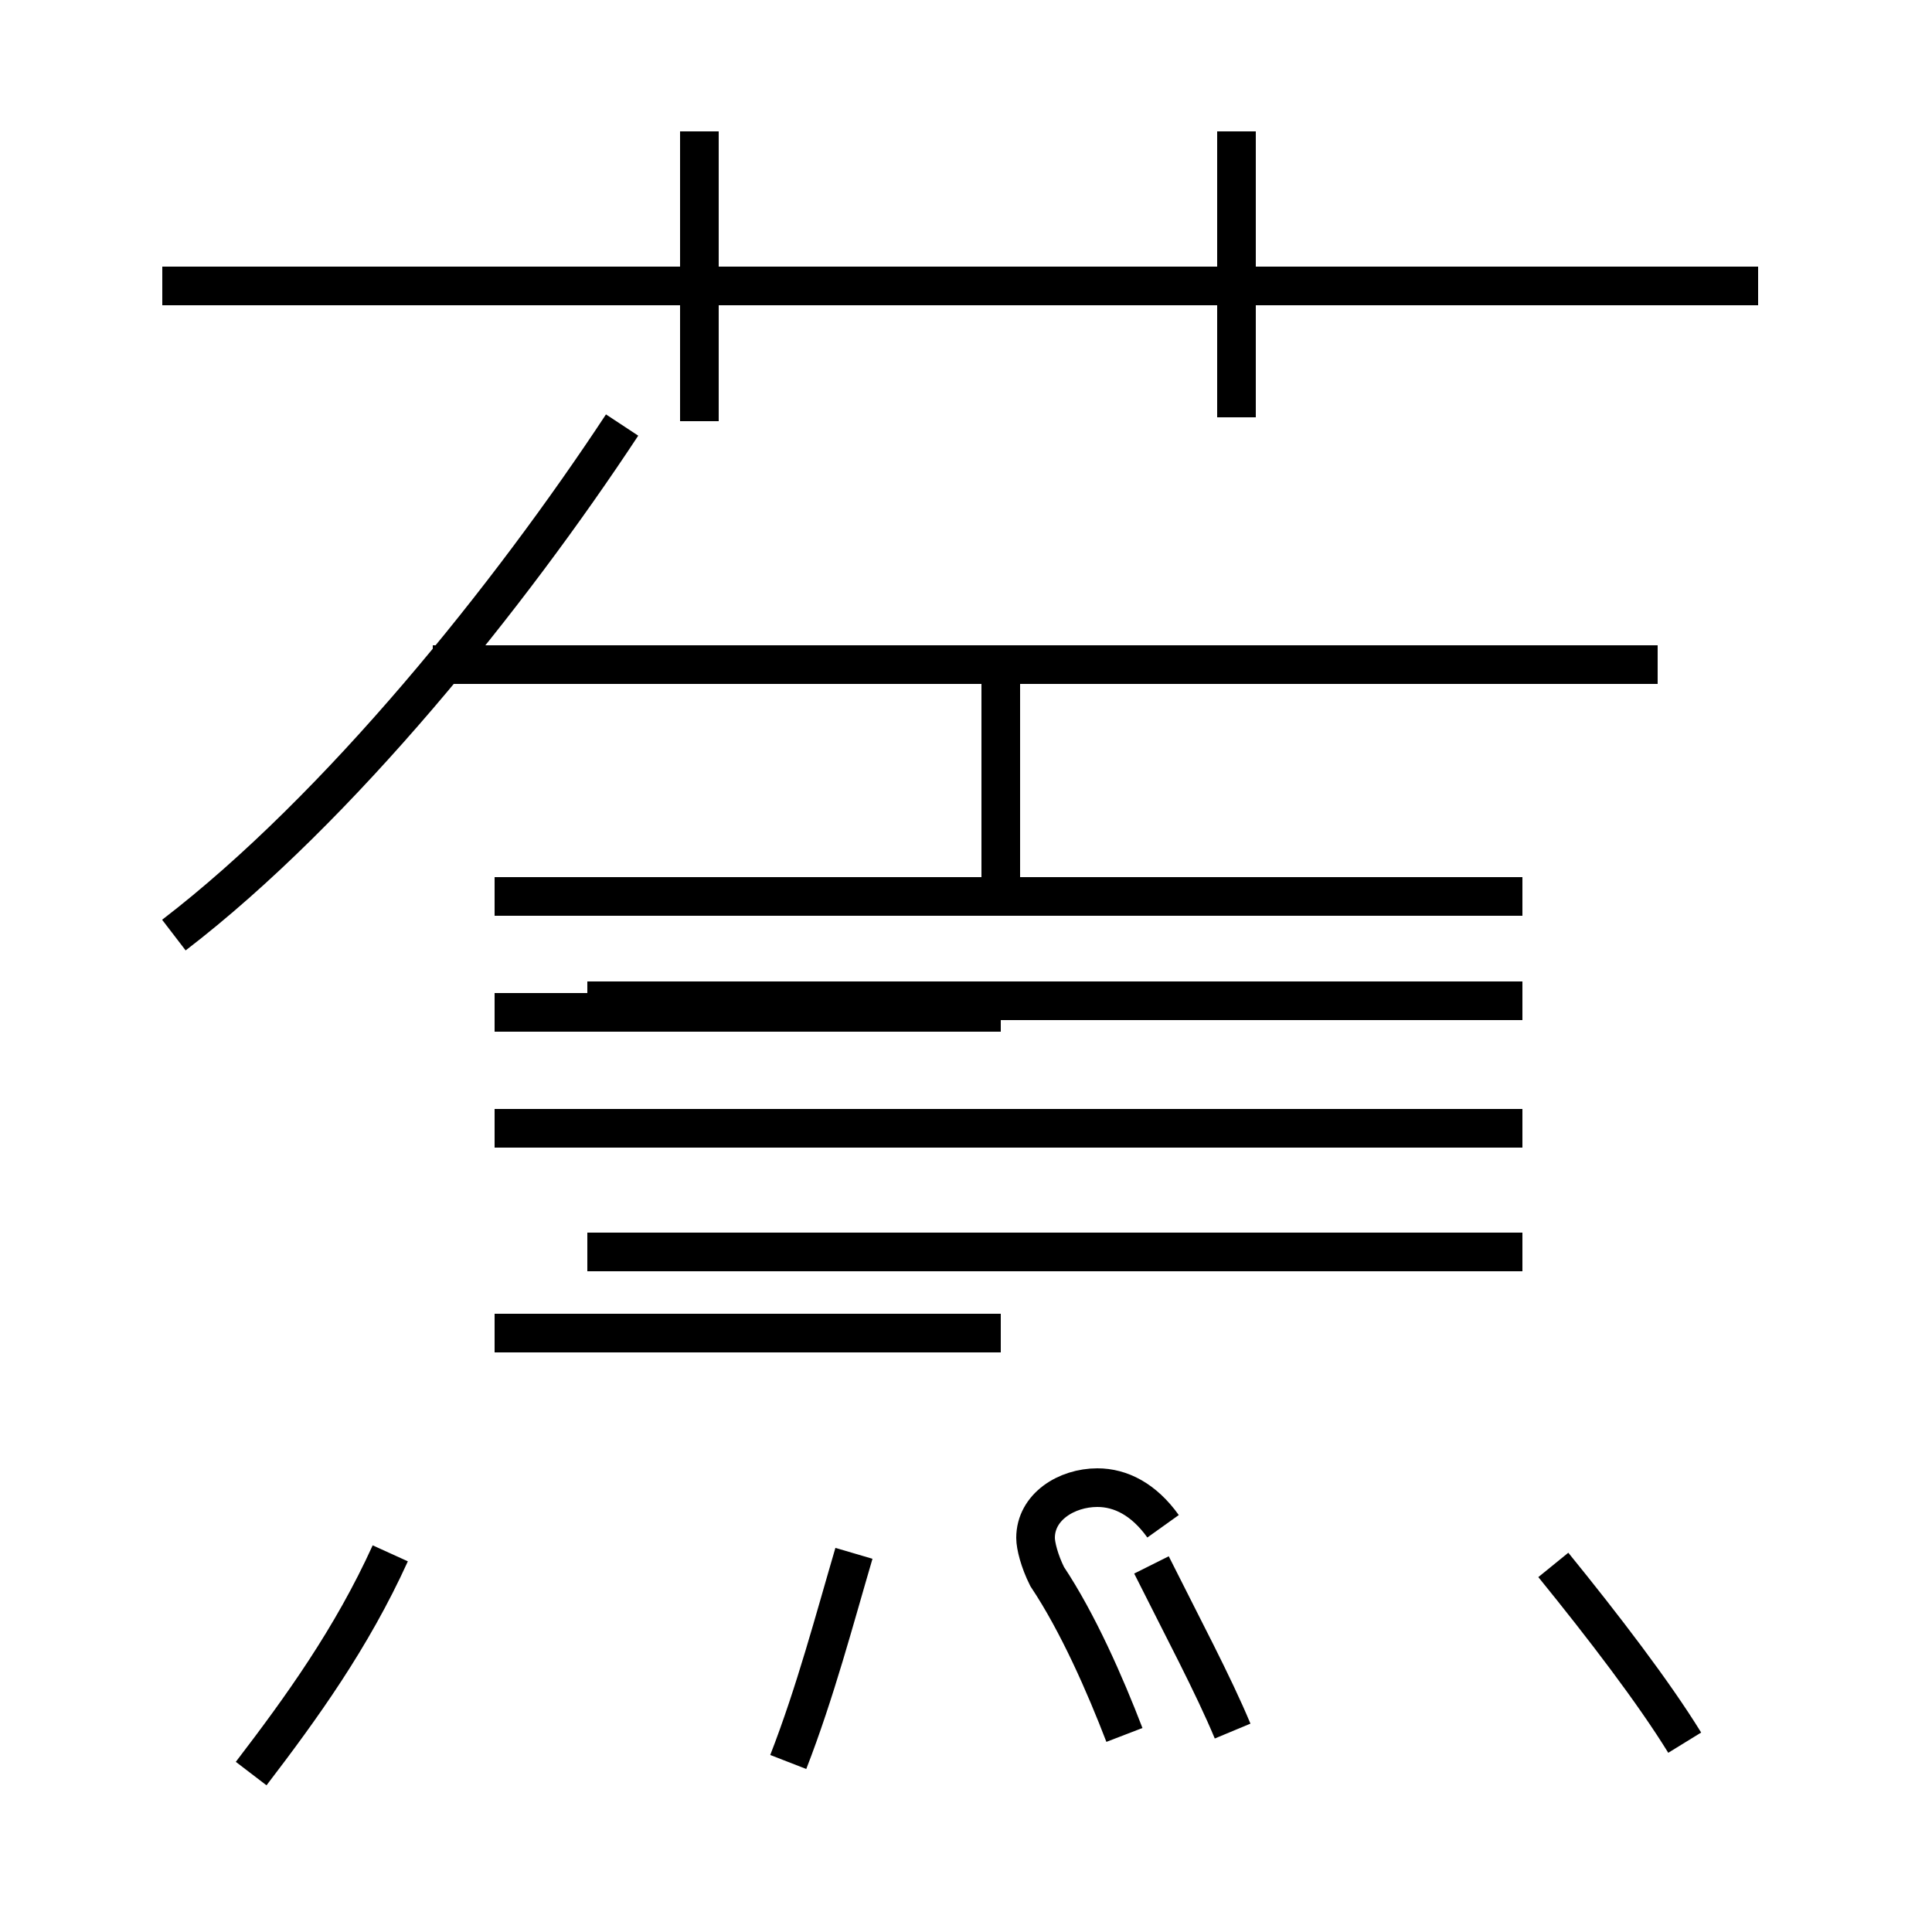 <?xml version='1.0' encoding='utf8'?>
<svg viewBox="0.0 -44.0 50.0 50.0" version="1.1" xmlns="http://www.w3.org/2000/svg">
<rect x="0.0" y="-44.0" width="50.0" height="50.0" fill="#808080" stroke="none"/>
<rect x="-1000" y="-1000" width="2000" height="2000" stroke="white" fill="white"/>
<g style="fill:none; stroke:#000000;  stroke-width:1">
<path d="M 6.5 -1.9 C 7.8 -0.2 9.1 1.6 10.1 3.8 M 20.4 -1.6 C 21.1 0.2 21.6 2.1 22.1 3.8 M 15.2 18.1 L 39.4 18.1 M 15.2 11.6 L 39.4 11.6 M 18.1 33.1 L 18.1 40.6 M 4.5 19.8 C 8.8 23.1 13.2 28.6 16.1 33.0 M 4.2 36.6 L 45.5 36.6 M 25.9 17.8 L 12.8 17.8 M 25.9 9.5 L 12.8 9.5 M 25.9 26.8 L 25.9 20.8 M 32.0 33.2 L 32.0 40.6 M 31.9 -0.8 C 31.4 0.4 30.6 1.9 29.8 3.5 M 43.6 -1.1 C 42.8 0.2 41.5 1.9 40.2 3.5 M 39.4 20.8 L 12.8 20.8 M 39.4 14.8 L 12.8 14.8 M 42.9 26.8 L 11.2 26.8 M 30.1 4.5 C 29.6 5.2 29.0 5.5 28.4 5.5 C 27.6 5.5 26.8 5.0 26.8 4.2 C 26.8 4.0 26.9 3.6 27.1 3.2 C 27.9 2.0 28.6 0.4 29.1 -0.9" transform="scale(1, -1)" />
</g>
</svg>